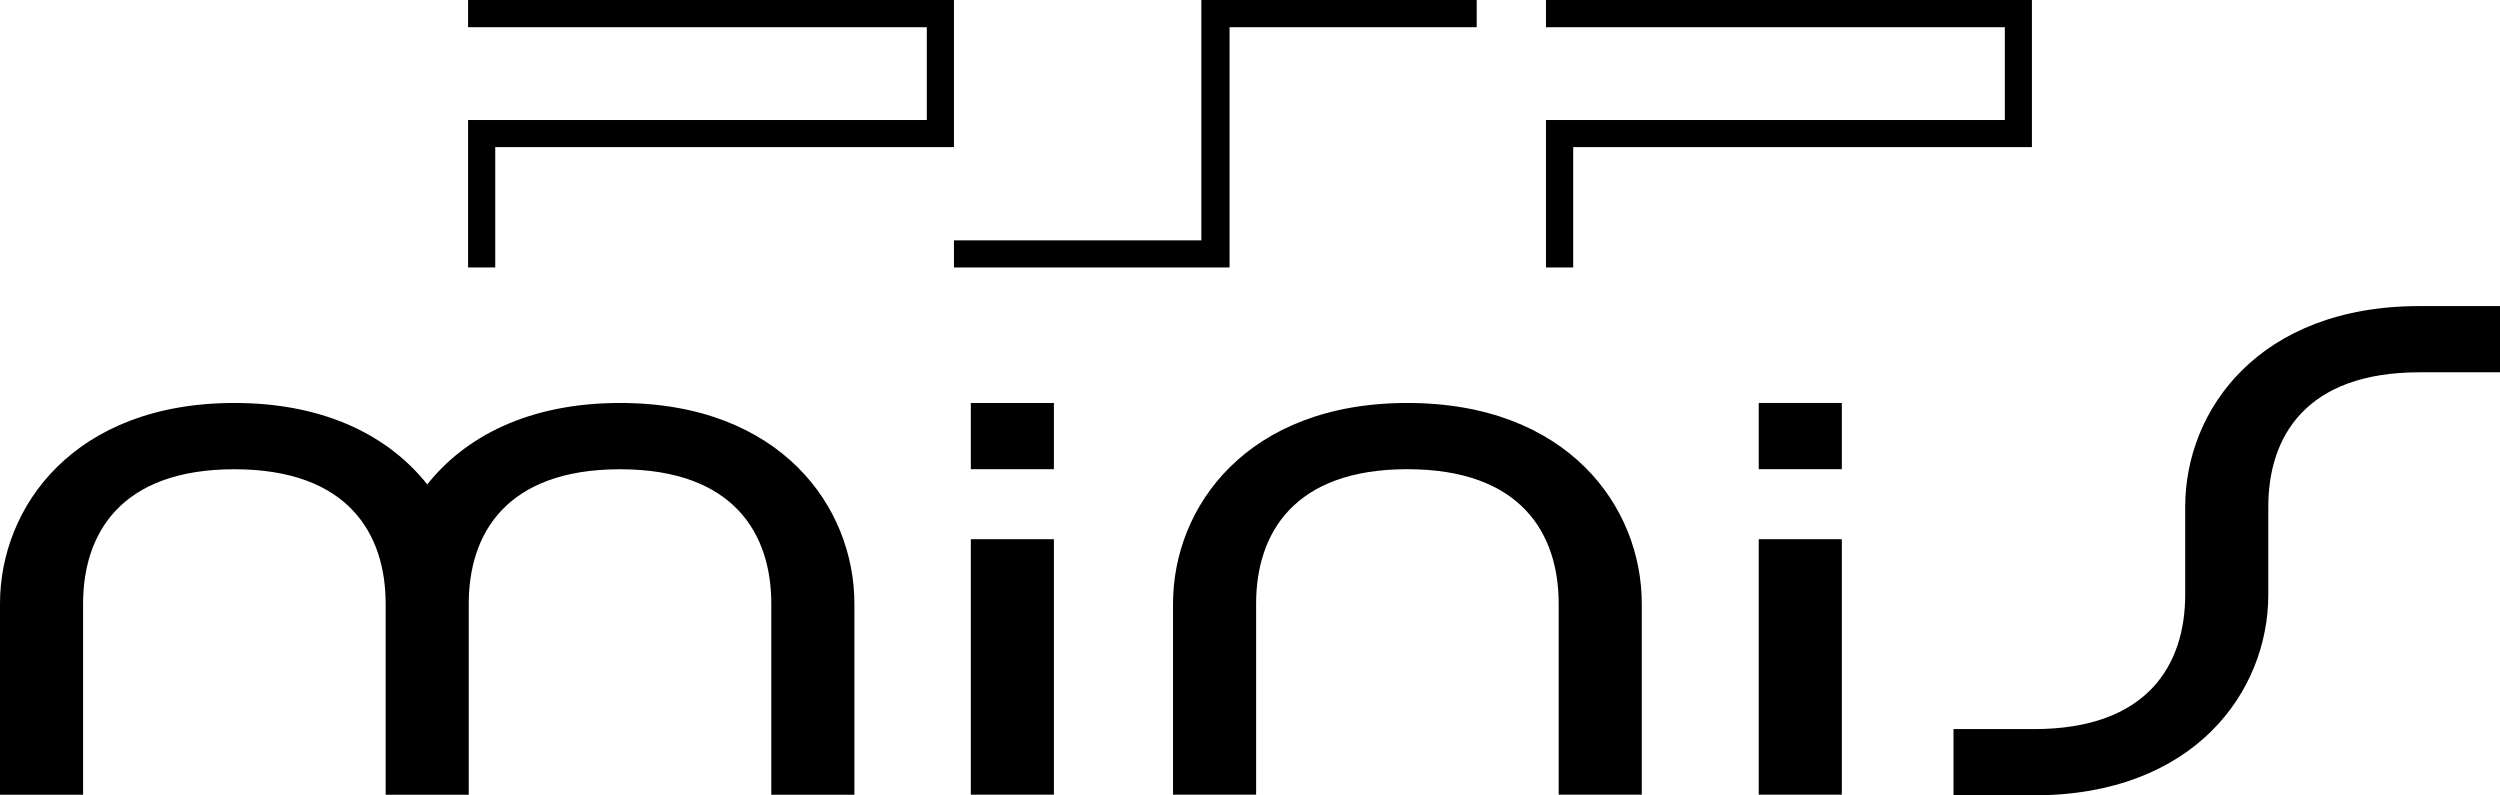 <?xml version="1.0" encoding="utf-8"?>
<!-- Generator: Adobe Illustrator 26.0.3, SVG Export Plug-In . SVG Version: 6.00 Build 0)  -->
<svg version="1.1" id="Layer_1" xmlns="http://www.w3.org/2000/svg" xmlns:xlink="http://www.w3.org/1999/xlink" x="0px" y="0px"
	 viewBox="0 0 3839 1221.3" style="enable-background:new 0 0 3839 1221.3;" xml:space="preserve">
<style type="text/css">
	.st0{fill:url(#SVGID_1_);}
	.st1{fill:url(#SVGID_00000139988745819059848640000002478768104256642190_);}
	.st2{fill:url(#SVGID_00000043446391646630149050000005326993002492913301_);}
	.st3{fill:url(#SVGID_00000054964465043206312460000002770074369671307661_);}
	.st4{fill:url(#SVGID_00000144336699862482338440000017511755995391412903_);}
	.st5{fill:url(#SVGID_00000023963077945315244100000014531826501506566272_);}
	.st6{fill:url(#SVGID_00000059995987063966717790000016186152253054725026_);}
	.st7{fill:url(#SVGID_00000171713503342154645450000002177745855089432499_);}
	.st8{fill:url(#SVGID_00000093144909908574184630000010034665957387803053_);}
	.st9{fill:url(#SVGID_00000026846541990482358630000010798216690811215293_);}
	.st10{fill:url(#SVGID_00000133502680554180409380000002842908677823640502_);}
	.st11{fill:url(#SVGID_00000008116376573088162760000000916608815199025281_);}
	.st12{fill:url(#SVGID_00000119077454479130298810000002937426124244055730_);}
	.st13{fill:url(#SVGID_00000021805114170675119320000004018313357258463125_);}
	.st14{fill:url(#SVGID_00000154406989153883398580000013951972891878442416_);}
	.st15{fill:url(#SVGID_00000033358581465690446390000013933175083176082608_);}
	.st16{fill:url(#SVGID_00000136401804963658546310000009405081358284846268_);}
	.st17{fill:url(#SVGID_00000116225733369951153930000017923713432634527120_);}
	.st18{fill:url(#SVGID_00000036949598193912634680000008611521658005106863_);}
	.st19{fill:url(#SVGID_00000005260743895989265440000015079391236917567621_);}
	.st20{fill:url(#SVGID_00000114045562120988289650000016784343014009415871_);}
	.st21{fill:url(#SVGID_00000021105083533440221520000001982374344063006865_);}
	.st22{fill:url(#SVGID_00000057868304656355043310000000132929597687931794_);}
	.st23{fill:url(#SVGID_00000147928553736440833180000006287784355943776186_);}
	.st24{fill:url(#SVGID_00000173155138625415686960000010580069369694939782_);}
	.st25{fill:url(#SVGID_00000048479299339599097440000008036586773601290937_);}
	.st26{fill:url(#SVGID_00000110471571187521134080000017543077932677220239_);}
	.st27{fill:url(#SVGID_00000129891143517889012970000013085453296711436696_);}
	.st28{fill:url(#SVGID_00000069395261345884714290000002015891556099318450_);}
	.st29{fill:url(#SVGID_00000050621885216884564520000004906949367020188563_);}
	.st30{fill:url(#SVGID_00000129905452840726822020000010767671914570046364_);}
	.st31{fill:url(#SVGID_00000083795671539869792010000012505340295877353900_);}
	.st32{fill:url(#SVGID_00000103258609959841346510000007642069883546144150_);}
	.st33{fill:url(#SVGID_00000077322444791555671950000004150968873325007523_);}
	.st34{fill:url(#SVGID_00000101105496794378048810000017293496002928165528_);}
	.st35{fill:url(#SVGID_00000044874615590026503630000010233110940917792913_);}
	.st36{fill:url(#SVGID_00000103264912935749358280000016362420565261493926_);}
	.st37{fill:url(#SVGID_00000065051401424819294660000015984748147371962771_);}
	.st38{fill:url(#SVGID_00000087403888902073184390000003570266305169841055_);}
	.st39{fill:url(#SVGID_00000078024510353998304940000016657533591242082947_);}
	.st40{fill:url(#SVGID_00000116951404593065401360000008492756273535160508_);}
	.st41{fill:url(#SVGID_00000160165867072359914960000017872040733572538506_);}
	.st42{fill:url(#SVGID_00000072257521203738897870000017936343767628633245_);}
	.st43{fill:url(#SVGID_00000082340703896122819590000016003552483799545248_);}
	.st44{fill:url(#SVGID_00000082350823402470552240000004724424476043072410_);}
	.st45{fill:url(#SVGID_00000011003787090673413860000003870844077218586302_);}
	.st46{fill:url(#SVGID_00000009570243474707307900000001078746203311448762_);}
	.st47{fill:url(#SVGID_00000163751104753597145120000013996280045892066964_);}
	.st48{fill:url(#SVGID_00000168116990216314128290000004488264584392815798_);}
	.st49{fill:url(#SVGID_00000053505780642901173570000005748719139451382205_);}
	.st50{fill:#FFFFFF;}
	.st51{fill:url(#SVGID_00000137127961509205274370000001052131799003333284_);}
	.st52{fill:url(#SVGID_00000163073092339036332920000001476775181311559307_);}
	.st53{fill:url(#SVGID_00000085231529259500777180000011256057047053396387_);}
	.st54{fill:url(#SVGID_00000006694121126688156780000004474698828597221275_);}
	.st55{fill:url(#SVGID_00000036949225722431969120000017395943562590874289_);}
	.st56{fill:url(#SVGID_00000166674503350647425120000016194426102147247281_);}
	.st57{fill:url(#SVGID_00000096772515962955630310000016941079414833817020_);}
	.st58{fill:url(#SVGID_00000122693270241939645160000000827344550194089141_);}
	.st59{fill:url(#SVGID_00000168089254584057663580000008098387301259781773_);}
	.st60{fill:url(#SVGID_00000097490843759435285840000007248861981377568443_);}
	.st61{fill:url(#SVGID_00000170273945627157269190000004887572188339901370_);}
	.st62{fill:url(#SVGID_00000148642105882763064280000005129434982328032944_);}
	.st63{fill:url(#SVGID_00000138563321120115719210000014567237232037598120_);}
	.st64{fill:url(#SVGID_00000127009947845963261550000013283705138930197406_);}
	.st65{fill:url(#SVGID_00000068644580230416529600000007316686779461802404_);}
	.st66{fill:url(#SVGID_00000101098087832190501450000004225987195719874737_);}
	.st67{fill:url(#SVGID_00000069382407046360638890000002079356814729896335_);}
	.st68{fill:url(#SVGID_00000181057572218164450110000006797328480295389317_);}
	.st69{fill:url(#SVGID_00000018233012948741906940000016444325751740113064_);}
	.st70{fill:url(#SVGID_00000042732820496564976280000016883103039144038032_);}
	.st71{fill:url(#SVGID_00000088112243714767952500000008562600553466757549_);}
	.st72{fill:url(#SVGID_00000176740056844065298700000010377906817424578488_);}
	.st73{fill:url(#SVGID_00000106113369485910737850000009625919781645436856_);}
	.st74{fill:url(#SVGID_00000029016311141906614270000012219223797262782140_);}
	.st75{fill:url(#SVGID_00000066496374327026393450000010233959644295437442_);}
	.st76{fill:url(#SVGID_00000139272798267387176570000004507950706543918523_);}
	.st77{fill:url(#SVGID_00000044863162874751851460000016071738837395135414_);}
	.st78{fill:url(#SVGID_00000167397921740173812410000013907877590158362544_);}
	.st79{fill:url(#SVGID_00000023975994228794025100000000447927013228134821_);}
	.st80{fill:url(#SVGID_00000088095774312763167520000012713643143631108280_);}
	.st81{fill:url(#SVGID_00000156569655331936791340000017938366473117749655_);}
	.st82{fill:url(#SVGID_00000107581390600871951090000011402295502309198991_);}
	.st83{fill:url(#SVGID_00000080896744199745213610000007242328877878550408_);}
	.st84{fill:url(#SVGID_00000086656779048307568970000015186520866140393861_);}
	.st85{fill:url(#SVGID_00000005945267385815498100000004777777615855447981_);}
	.st86{fill:url(#SVGID_00000118392533185536646220000016787401410187612084_);}
	.st87{fill:url(#SVGID_00000121998413175695489620000016266228191013974965_);}
	.st88{fill:url(#SVGID_00000097465034725440632740000012708779599081970566_);}
	.st89{fill:url(#SVGID_00000141423099778493450210000008832282067320369059_);}
	.st90{fill:url(#SVGID_00000155106288609943189480000012827348985631129992_);}
	.st91{fill:url(#SVGID_00000121277334879239193600000014520152574041308060_);}
	.st92{fill:url(#SVGID_00000114050351130587057960000013394497344962497967_);}
	.st93{fill:url(#SVGID_00000000938098302047064470000013364461561833854871_);}
	.st94{fill:url(#SVGID_00000139982974470087807240000002078393914800994234_);}
	.st95{fill:url(#SVGID_00000075129736272402127320000017007461850581457793_);}
	.st96{fill:url(#SVGID_00000065039223060376378310000009748588181330277811_);}
	.st97{fill:url(#SVGID_00000093165590236901340440000005964535558155973799_);}
	.st98{fill:url(#SVGID_00000031887733853240146170000017572688195607638436_);}
	.st99{fill:url(#SVGID_00000173154789995893377320000004373324658261642663_);}
	.st100{fill:url(#SVGID_00000176013488679225747590000008833826560382145972_);}
</style>
<g>
	<g>
		<polygon points="1423.2,184.3 718.8,184.3 718.8,410.7 760.5,410.7 760.5,225.9 1464.9,225.9 1464.9,0 718.8,0 718.8,41.8 
			1423.2,41.8 		"/>
		<polygon points="3078.6,184.3 2374,184.3 2374,410.7 2415.8,410.7 2415.8,225.9 3120.2,225.9 3120.2,0 2374,0 2374,41.8 
			3078.6,41.8 		"/>
		<polygon points="1464.9,410.7 1888.1,410.7 1888.1,41.8 2267.6,41.8 2267.6,0 1844.8,0 1844.8,369.1 1464.9,369.1 		"/>
	</g>
	<g>
		<path d="M2161.2,618.8c-246.2,0-359.9,159.3-359.9,308.2v98.3v195h127.6v-195v-98.3c0-107.7,57.7-206.5,232.3-206.5
			s232.3,98.9,232.3,206.5v98.3v195h127.6v-195v-98.3C2521.1,778.1,2407.5,618.8,2161.2,618.8z"/>
		<path d="M952.2,618.8c-141.2,0-238.5,52.4-296.1,125.1c-57.6-72.7-155-125.1-296.1-125.1C113.7,618.8,0,778.1,0,927.1v98.3v195
			h127.6v-195v-98.3c0-107.7,57.7-206.5,232.3-206.5c174.6,0,232.3,98.9,232.3,206.5v98.3v195h127.6v-195v-98.3
			c0-107.7,57.7-206.5,232.3-206.5c174.6,0,232.3,98.9,232.3,206.5v98.3v195h127.6v-195v-98.3
			C1312.1,778.1,1198.4,618.8,952.2,618.8z"/>
		<g>
			<g>
				<path d="M1490.8,1220.3h127.6V828h-127.6V1220.3z M1490.8,618.8v101.7h127.6V618.8H1490.8z"/>
			</g>
		</g>
		<g>
			<g>
				<path d="M2700.7,1220.3h127.6V828h-127.6V1220.3z M2700.7,618.8v101.7h127.6V618.8H2700.7z"/>
			</g>
		</g>
		<path d="M3715.5,470c-246.2,0-359.9,159.3-359.9,308.2v134.9c0,107.7-57.7,206.5-232.3,206.5h-123.5v101.7h123.5
			c246.2,0,359.9-159.3,359.9-308.2V778.2c0-107.7,57.7-206.5,232.3-206.5H3839V470H3715.5z"/>
	</g>
</g>
</svg>
